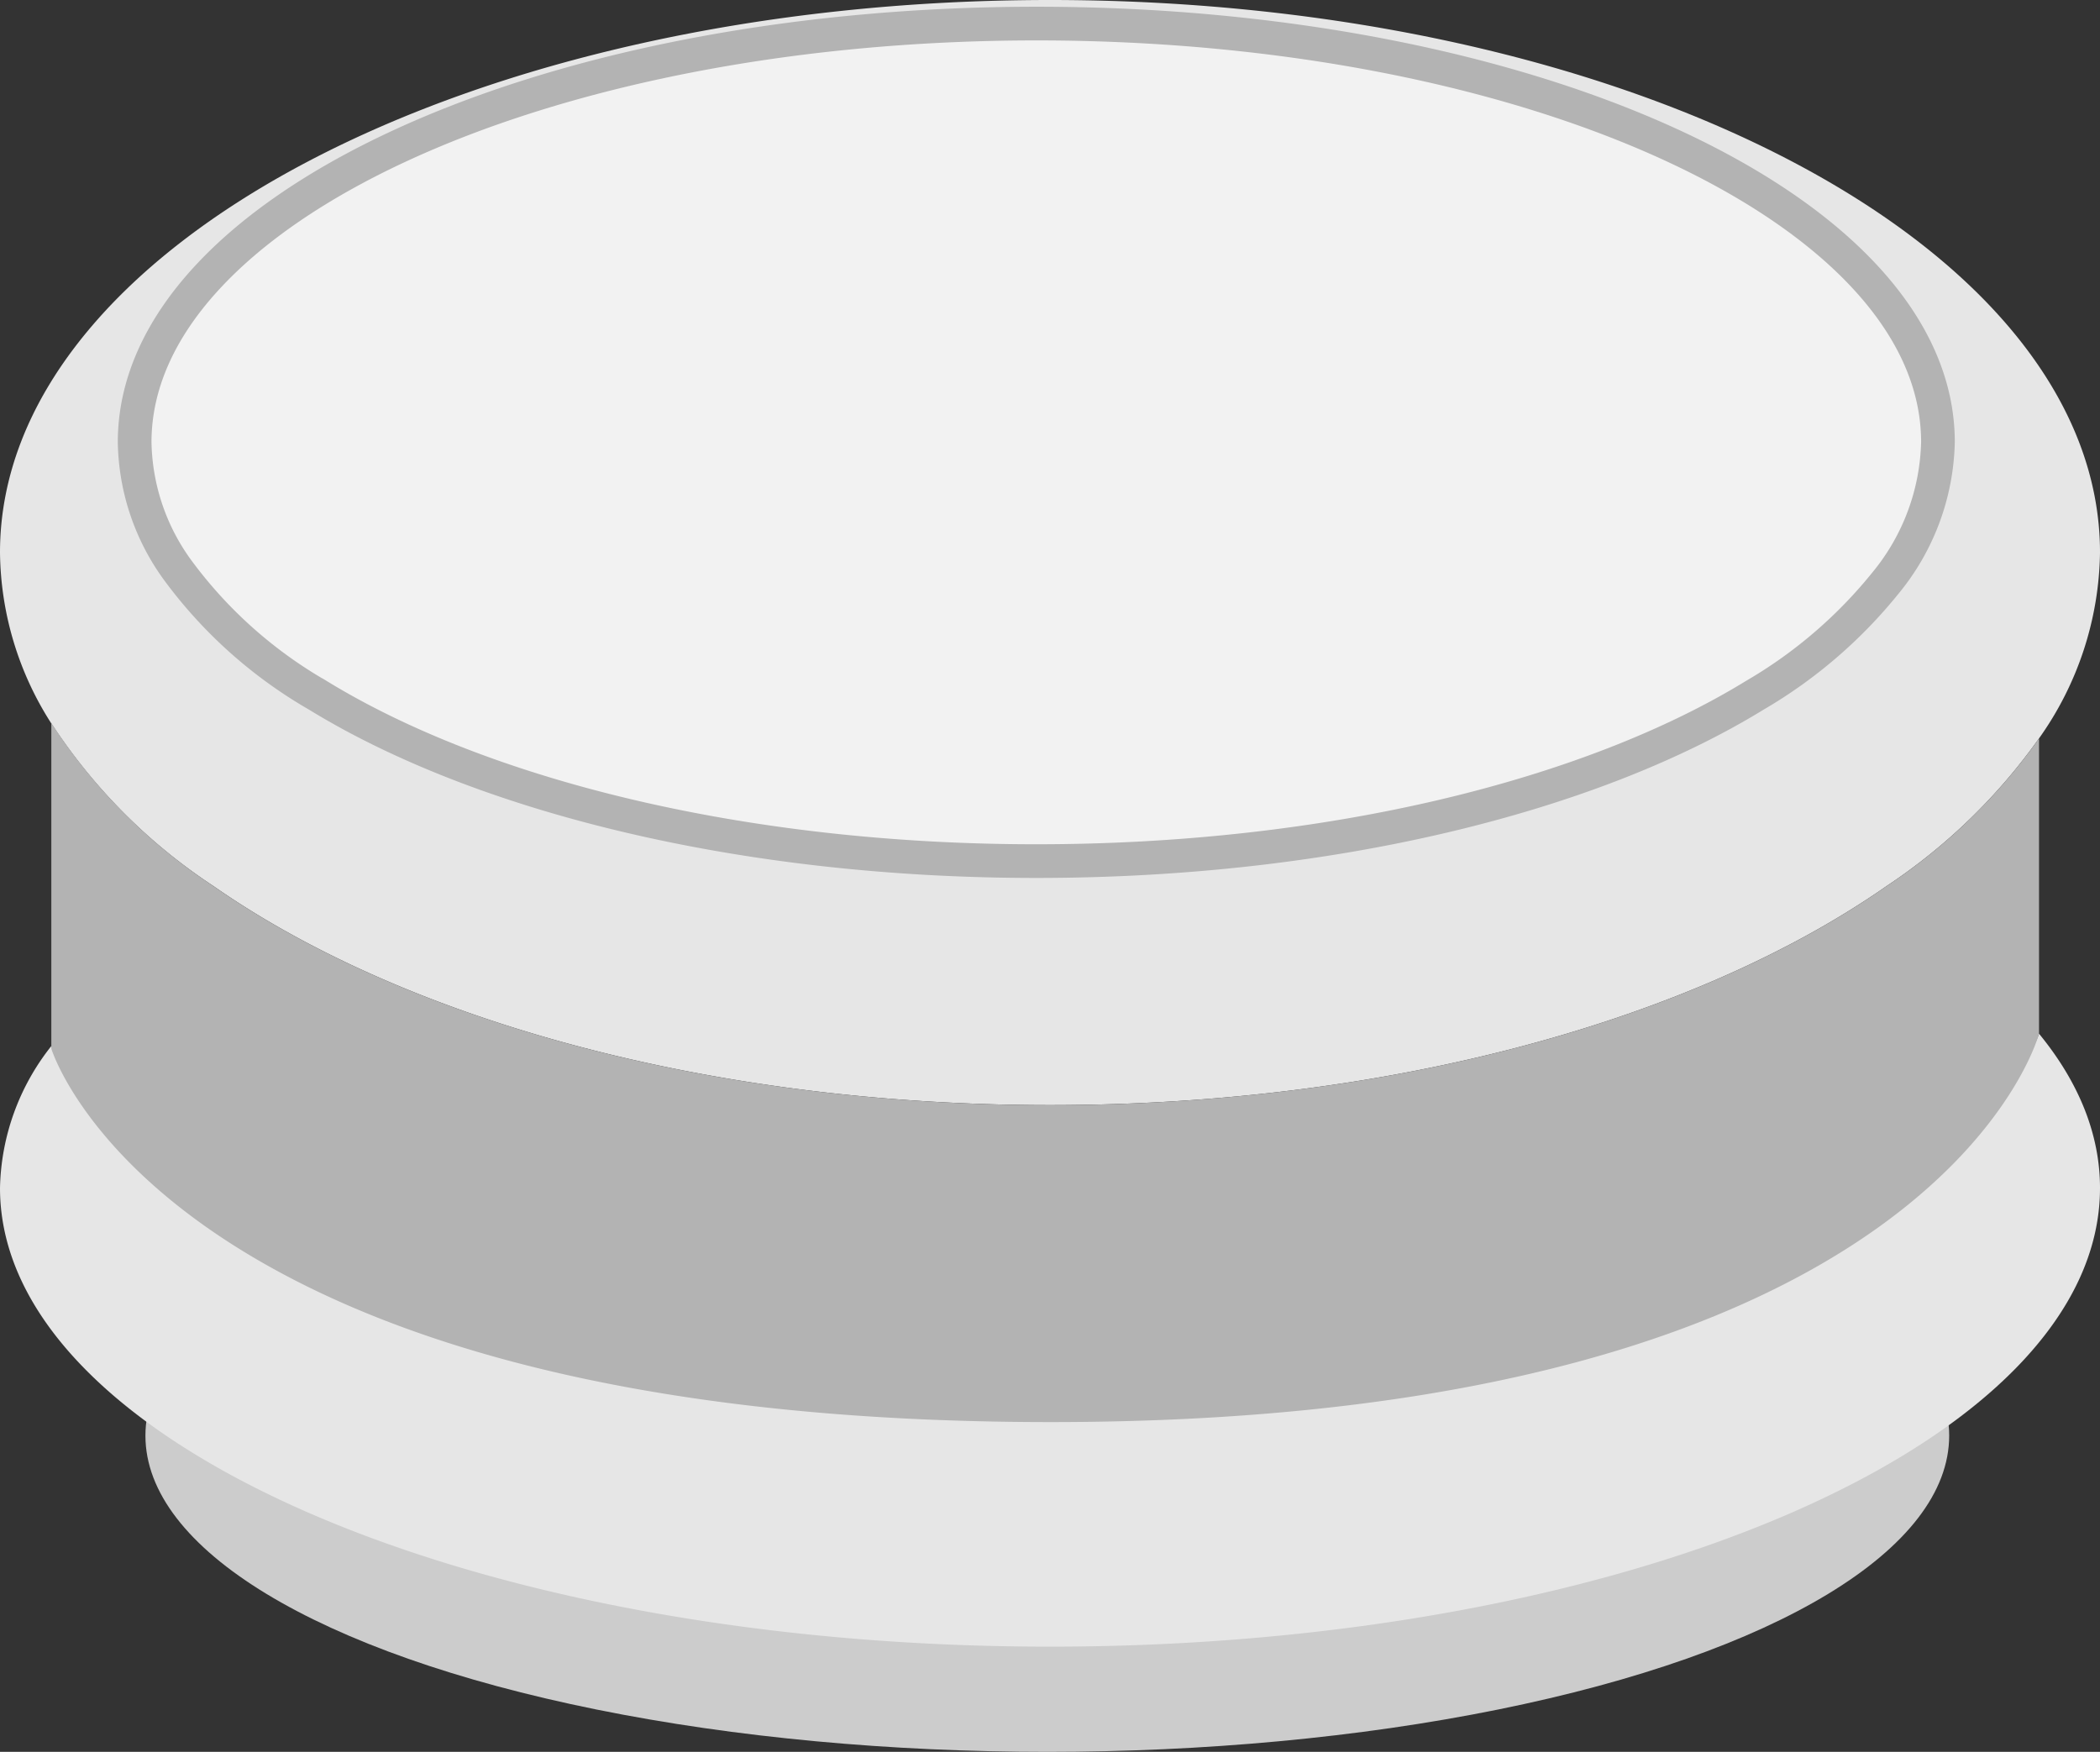 <svg xmlns="http://www.w3.org/2000/svg" viewBox="0 0 187 156.02"><rect x="0" y="0" width="187" height="156.02" fill="#333333" stroke="none"/><defs><style>.cls-1{fill:#ccc;}.cls-2{fill:#e6e6e6;}.cls-3{fill:#b3b3b3;}.cls-4{fill:#f2f2f2;stroke:#b3b3b3;stroke-miterlimit:10;stroke-width:3px;}</style></defs><title>Asset 34</title><g id="Layer_2" data-name="Layer 2"><g id="Layer_1-2" data-name="Layer 1"><ellipse class="cls-1" cx="93.26" cy="127.86" rx="80.31" ry="28.16"/><path class="cls-2" d="M187,49.21a29.19,29.19,0,0,1-5.43,16.55A51.54,51.54,0,0,1,168,78.91C151,90.77,123.93,98.42,93.5,98.42S36,90.77,19,78.91A50,50,0,0,1,4.57,64.43,28.67,28.67,0,0,1,0,49.21C0,22,41.86,0,93.5,0S187,22,187,49.21Z"/><path class="cls-2" d="M187,105.8c0,22.56-41.86,40.85-93.5,40.85S0,128.36,0,105.8A21,21,0,0,1,4.57,93.16s10,27.61,89,27.61,88-28.71,88-28.71C185.09,96.35,187,101,187,105.8Z"/><path class="cls-3" d="M181.57,65.76v26.3s-9,34.59-88,34.59-89-33.26-89-33.26v-29A50,50,0,0,0,19,78.91C36,90.77,63.07,98.42,93.5,98.42S151,90.77,168,78.91A51.54,51.54,0,0,0,181.57,65.76Z"/><path class="cls-4" d="M172.57,39.37a20.44,20.44,0,0,1-4.66,12.54,42.3,42.3,0,0,1-11.63,10c-14.66,9-37.89,14.78-64,14.78s-49.37-5.8-64-14.78a40.68,40.68,0,0,1-12.36-11,19.87,19.87,0,0,1-3.93-11.53c0-20.58,36-37.28,80.32-37.28S172.57,18.79,172.57,39.37Z"/></g></g></svg>